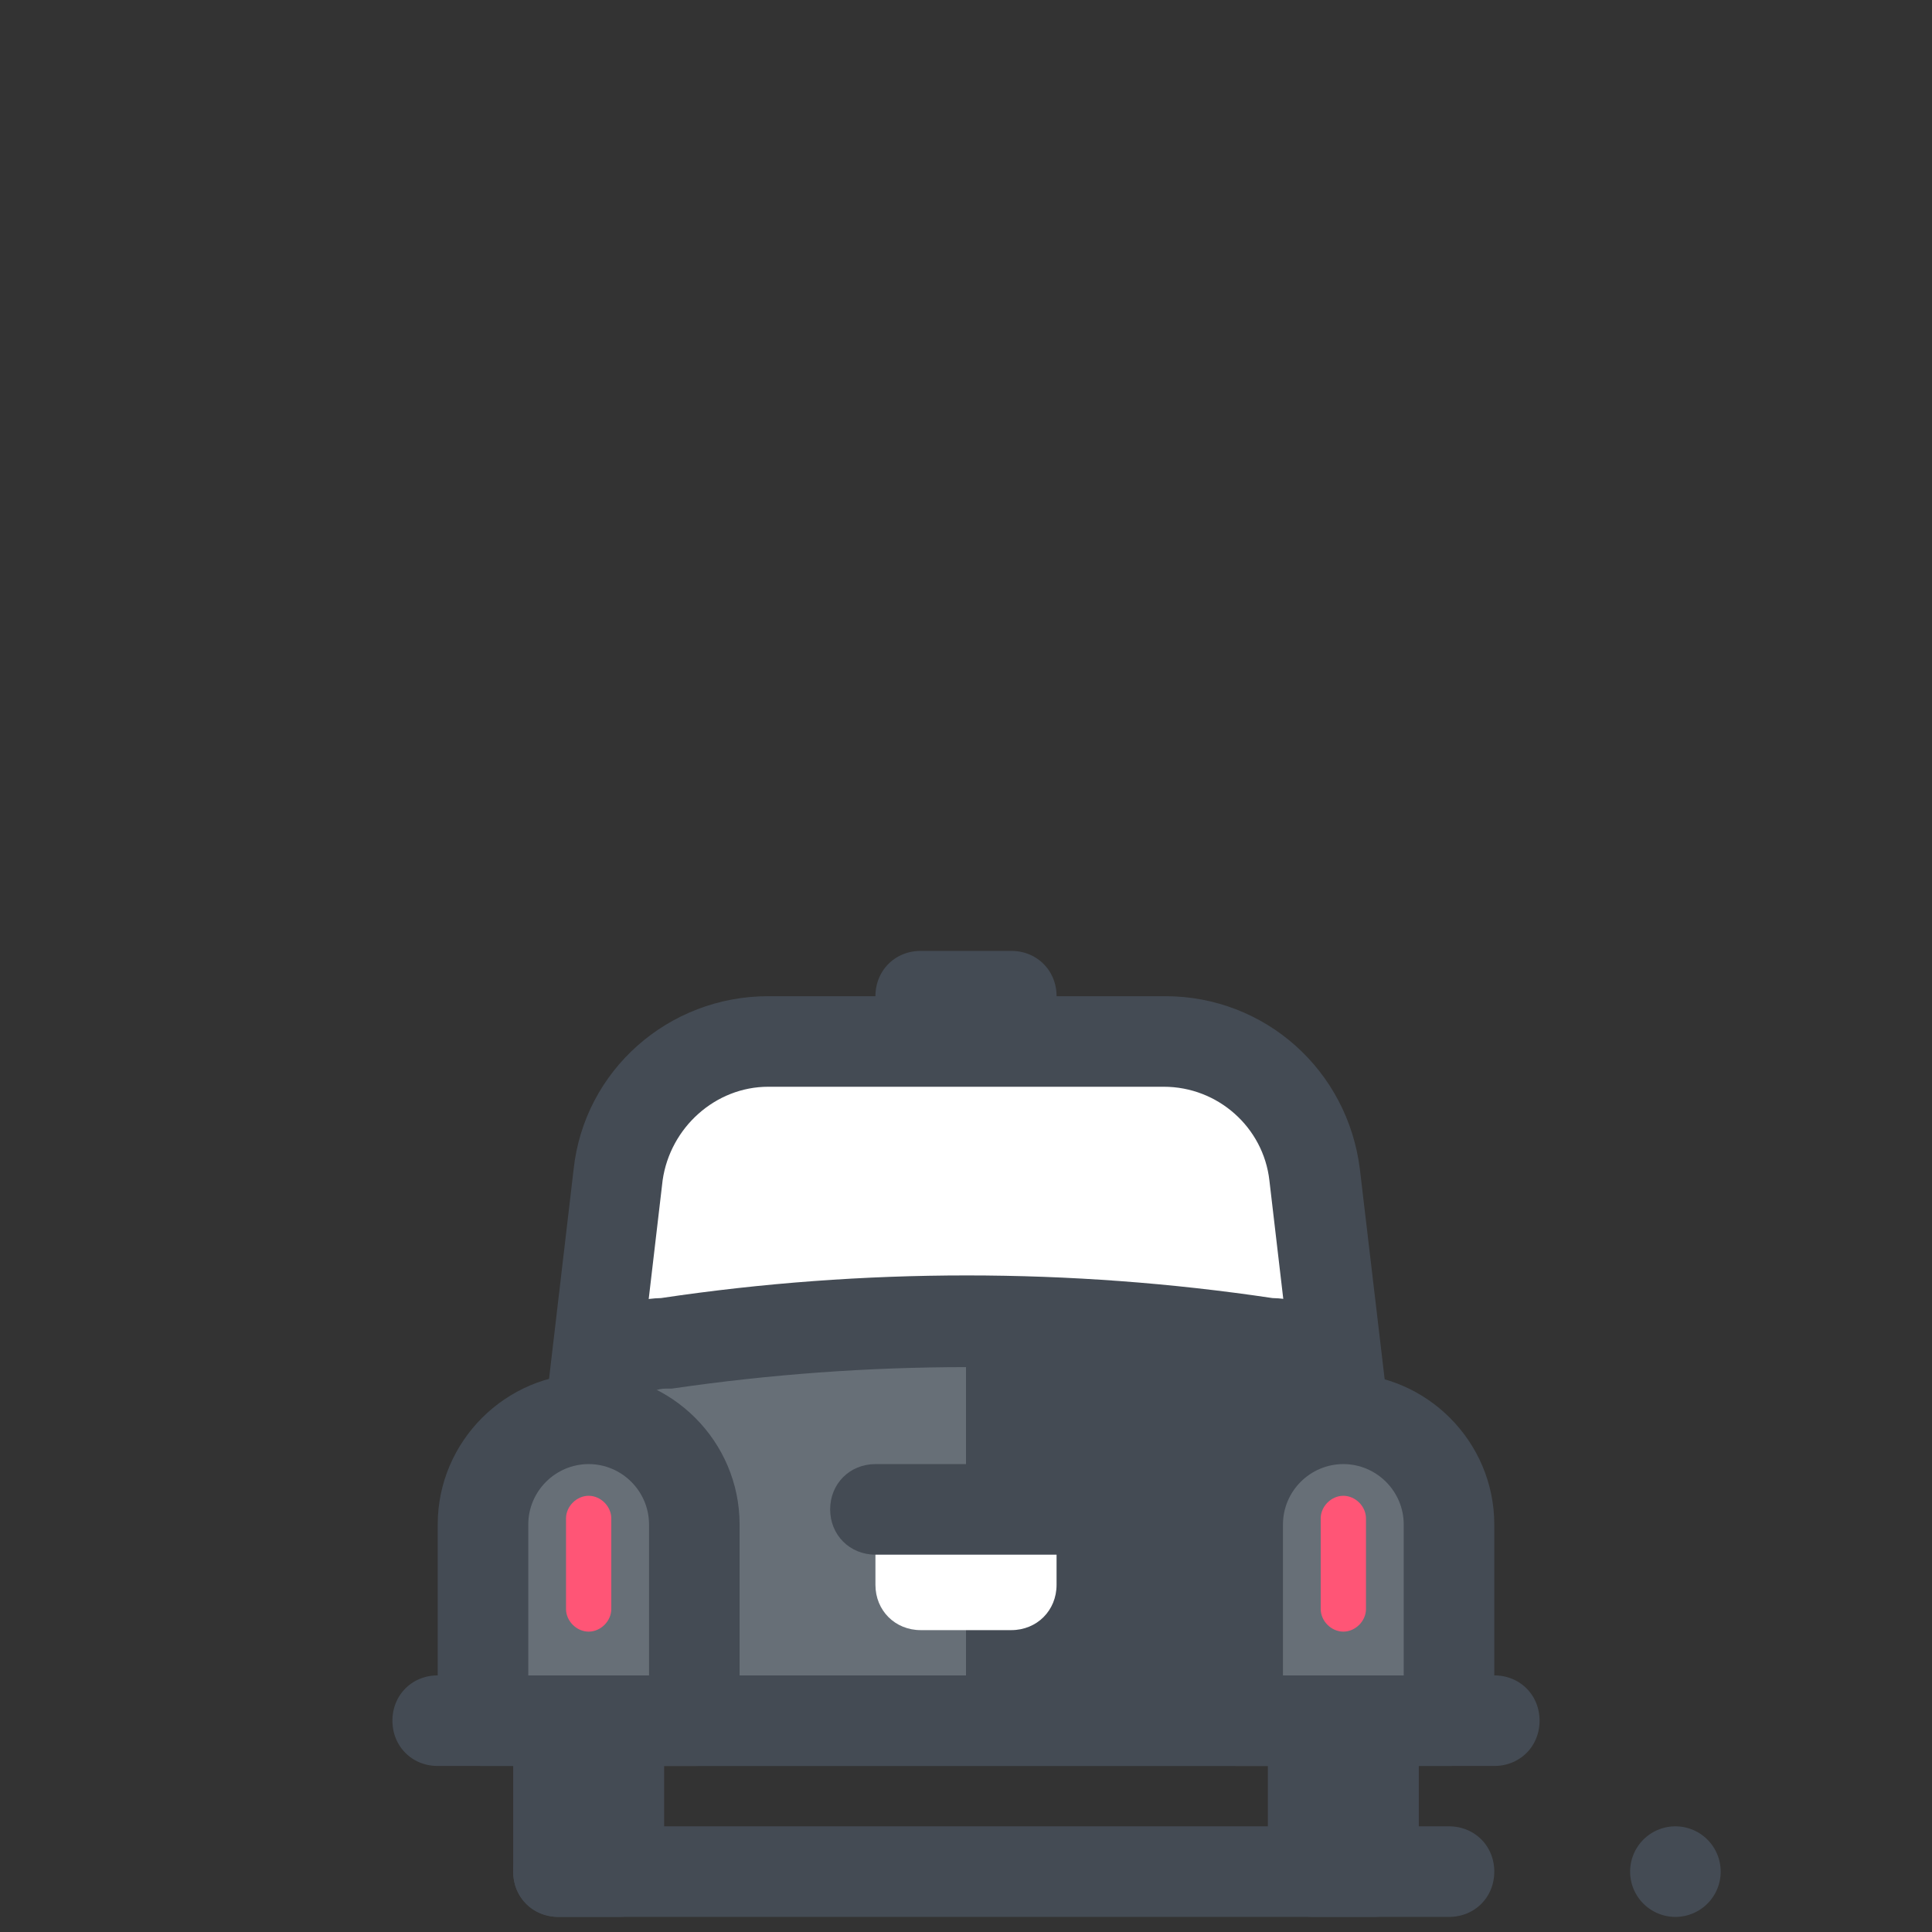<svg xmlns="http://www.w3.org/2000/svg" viewBox="0 0 128 128"><rect x="0" y="0" width="128" height="128" fill="#333333" stroke="none"/><path fill="#fff" d="M89,94H39l1.9-16.2c0.6-5,4.9-8.8,9.9-8.8h26.3c5.1,0,9.3,3.8,9.9,8.8L89,94z"/><path fill="#444b54" d="M89 97H39c-.9 0-1.7-.4-2.2-1-.6-.6-.8-1.5-.7-2.3L38 77.5C38.7 70.9 44.3 66 50.9 66h26.3c6.6 0 12.1 4.9 12.9 11.5L92 93.6c.1.9-.2 1.7-.7 2.3C90.7 96.6 89.9 97 89 97zM42.4 91h43.2l-1.5-12.8c-.4-3.5-3.4-6.2-7-6.2H50.9c-3.5 0-6.5 2.7-7 6.2L42.4 91zM91 127h-4c-1.7 0-3-1.3-3-3v-10c0-1.7 1.3-3 3-3 .8 0 1.5.3 2 .8.5-.5 1.2-.8 2-.8 1.7 0 3 1.3 3 3v10C94 125.7 92.7 127 91 127zM41 127h-4c-1.7 0-3-1.3-3-3v-10c0-1.7 1.3-3 3-3 .8 0 1.5.3 2 .8.5-.5 1.2-.8 2-.8 1.7 0 3 1.3 3 3v10C44 125.7 42.7 127 41 127z"/><path fill="#676f77" d="M39 89H89V114H39z"/><path fill="#444b54" d="M64 89H89V114H64z"/><path fill="#fff" d="M67,108h-6c-1.7,0-3-1.3-3-3v-5h12v5C70,106.7,68.7,108,67,108z"/><path fill="#444b54" d="M70,103H58c-1.7,0-3-1.3-3-3s1.3-3,3-3h12c1.7,0,3,1.3,3,3S71.7,103,70,103z"/><path fill="#444b54" d="M89,117H39c-1.7,0-3-1.3-3-3V94c0-4.3,3.5-7.9,7.8-8c13.4-2,27.1-2,40.5,0c4.3,0.1,7.8,3.7,7.8,8v20C92,115.7,90.7,117,89,117z M42,111h44V94c0-1.1-0.9-2-2-2c-0.1,0-0.3,0-0.4,0c-13-1.9-26.1-1.9-39.1,0c-0.1,0-0.3,0-0.4,0c-1.1,0-2,0.9-2,2V111z"/><path fill="#676f77" d="M39 94L39 94c-3.9 0-7 3.1-7 7v13h14v-13C46 97.1 42.9 94 39 94zM89 94L89 94c-3.9 0-7 3.1-7 7v13h14v-13C96 97.1 92.9 94 89 94z"/><path fill="#444b54" d="M46 117H32c-1.7 0-3-1.3-3-3v-13c0-5.5 4.5-10 10-10s10 4.5 10 10v13C49 115.7 47.7 117 46 117zM35 111h8v-10c0-2.2-1.8-4-4-4s-4 1.8-4 4V111zM96 117H82c-1.7 0-3-1.3-3-3v-13c0-5.5 4.5-10 10-10s10 4.5 10 10v13C99 115.7 97.7 117 96 117zM85 111h8v-10c0-2.2-1.8-4-4-4s-4 1.8-4 4V111z"/><path fill="#ff5576" d="M39 99.1L39 99.1c-.8 0-1.5.7-1.5 1.5v6c0 .8.7 1.5 1.5 1.5l0 0c.8 0 1.5-.7 1.5-1.5v-6C40.5 99.8 39.8 99.1 39 99.1zM89 99.1L89 99.1c-.8 0-1.5.7-1.5 1.5v6c0 .8.7 1.5 1.5 1.5l0 0c.8 0 1.5-.7 1.5-1.5v-6C90.5 99.8 89.8 99.1 89 99.1z"/><path fill="#444b54" d="M99 117H29c-1.7 0-3-1.3-3-3s1.3-3 3-3h70c1.7 0 3 1.3 3 3S100.7 117 99 117zM96 127H37c-1.7 0-3-1.3-3-3s1.3-3 3-3h59c1.7 0 3 1.3 3 3S97.7 127 96 127zM111 121A3 3 0 1 0 111 127 3 3 0 1 0 111 121zM70 69H58v-3c0-1.7 1.3-3 3-3h6c1.7 0 3 1.3 3 3V69z"/></svg>
